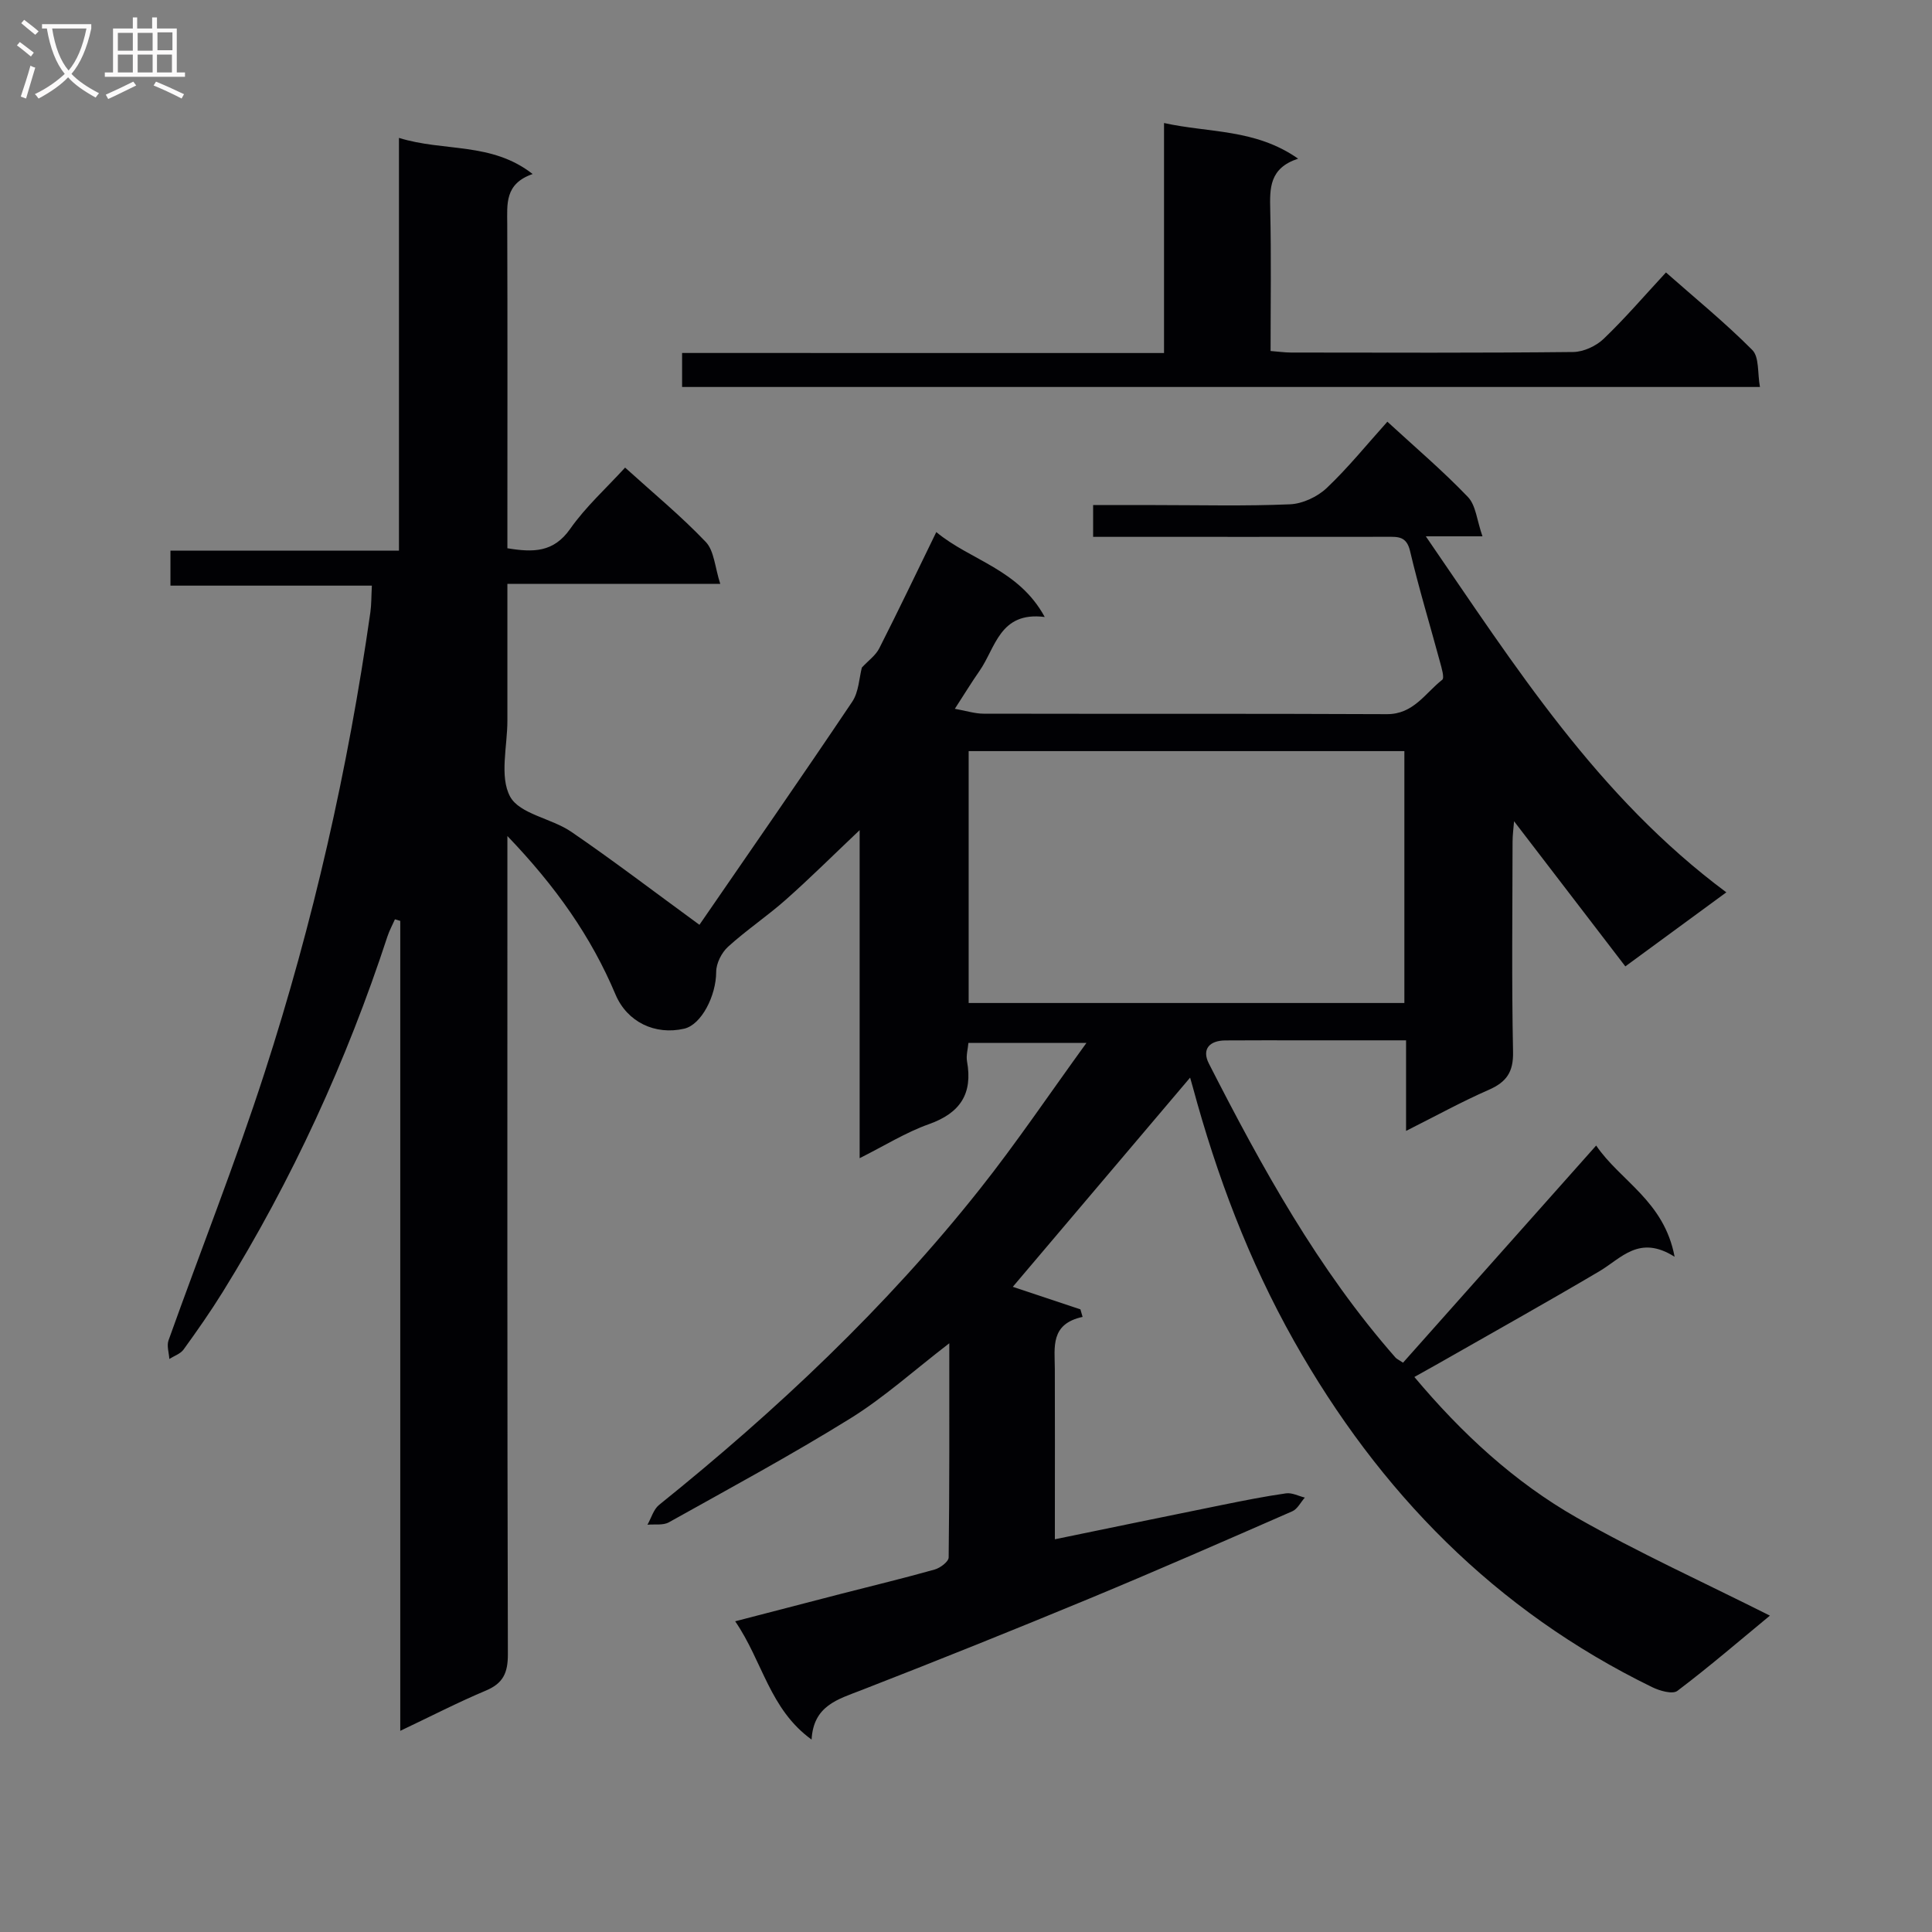 <svg enable-background="new 0 0 400 400" viewBox="0 0 400 400" xmlns="http://www.w3.org/2000/svg"><rect x="0" y="0" width="400" height="400" fill="#808080" stroke="none"/><path d="m366.44 334.5c-6.28 5.18-12.56 10.59-19.16 15.58-1 .75-3.66-.01-5.21-.77-32.48-15.84-56.51-40.37-74.16-71.68-9.38-16.65-16.01-34.27-20.97-52.62-.16-.57-.32-1.15-.54-1.9-12.46 14.7-24.64 29.07-36.71 43.31 4.38 1.46 9.19 3.07 14 4.67.15.52.3 1.04.45 1.56-6.73 1.46-5.77 6.28-5.75 10.73.04 10 .01 20 .01 30v5.31c12.01-2.47 23.33-4.82 34.65-7.11 4.39-.89 8.79-1.77 13.22-2.4 1.23-.17 2.58.56 3.88.88-.86.97-1.52 2.37-2.6 2.84-13.99 6.12-27.98 12.25-42.08 18.1-15.64 6.48-31.35 12.79-47.13 18.93-4.88 1.9-9.92 3.19-10.31 10.23-8.72-6.31-10.11-16.17-15.82-24.49 7.82-2.03 14.94-3.88 22.06-5.72 6.42-1.65 12.87-3.2 19.25-5 1.15-.32 2.88-1.63 2.89-2.5.18-14.44.13-28.88.13-44.34-7.36 5.66-13.52 11.24-20.47 15.55-12.26 7.6-24.98 14.48-37.59 21.52-1.2.67-2.94.35-4.43.5.79-1.39 1.25-3.17 2.4-4.1 24.34-19.58 46.99-40.89 66.42-65.4 7.52-9.48 14.3-19.55 22.07-30.26-8.82 0-16.46 0-24.44 0-.11 1.28-.5 2.6-.29 3.81 1.22 6.73-1.41 10.72-7.9 13.02-4.77 1.69-9.15 4.45-14.33 7.04 0-22.9 0-44.98 0-67.92-5.48 5.19-10.24 9.93-15.25 14.37-3.85 3.42-8.18 6.31-11.99 9.77-1.34 1.22-2.46 3.44-2.46 5.2-.01 4.96-3.06 10.95-6.63 11.77-6.02 1.38-11.8-1.36-14.22-7.09-5.04-11.96-12.34-22.33-22.38-32.8v6.41c0 54.33-.05 108.65.1 162.98.01 3.85-.96 6.03-4.56 7.54-5.78 2.43-11.37 5.32-17.72 8.33 0-56.3 0-111.99 0-167.69-.37-.11-.73-.22-1.1-.33-.52 1.18-1.15 2.32-1.55 3.54-8.47 25.86-19.74 50.42-34.07 73.56-2.54 4.1-5.31 8.06-8.14 11.97-.65.9-1.95 1.32-2.95 1.96-.08-1.29-.57-2.73-.17-3.85 6.59-18.45 13.82-36.68 19.85-55.3 10.09-31.14 17.32-63 21.94-95.44.23-1.64.19-3.32.31-5.52-13.89 0-27.62 0-41.7 0 0-2.58 0-4.63 0-7.24h47.31c0-28.61 0-56.67 0-85.46 9.36 2.91 19.15.8 27.68 7.48-5.82 2.01-5.27 6.23-5.26 10.41.07 20.5.03 41 .03 61.49v5.58c5.33.88 9.55.9 12.99-4 3.21-4.58 7.47-8.42 11.38-12.7 5.75 5.21 11.55 9.99 16.7 15.39 1.75 1.83 1.88 5.22 3 8.68-15.29 0-29.38 0-44.07 0 0 9.77-.01 19.04 0 28.32 0 5.33-1.67 11.58.56 15.72 1.96 3.63 8.58 4.5 12.66 7.29 8.73 5.97 17.15 12.41 26.54 19.26 10.25-14.9 21.07-30.46 31.63-46.18 1.37-2.04 1.44-4.96 2-7.08 1.31-1.42 2.85-2.5 3.6-3.98 3.96-7.8 7.73-15.69 11.81-24.07 7.08 5.89 17.05 7.65 22.45 17.58-9.35-1.18-10.15 6.37-13.52 11.19-1.61 2.3-3.07 4.71-5.09 7.82 2.33.41 4.14 1.01 5.95 1.01 27.83.06 55.66-.03 83.49.1 5.52.03 7.92-4.34 11.46-7.11.51-.4-.12-2.45-.45-3.68-2.07-7.67-4.39-15.28-6.21-23.01-.73-3.09-2.54-2.92-4.76-2.92-18.33.02-36.66.01-54.99.01-1.82 0-3.65 0-5.86 0 0-2.11 0-3.99 0-6.58h12.77c9.33 0 18.67.24 27.99-.16 2.61-.11 5.67-1.55 7.59-3.36 4.44-4.2 8.31-9.01 12.57-13.74 5.81 5.34 11.52 10.2 16.68 15.59 1.65 1.72 1.85 4.83 3.01 8.14-4.33 0-7.4 0-11.73 0 18.57 27.04 35.53 53.86 62.22 73.71-7.15 5.24-13.62 9.99-20.91 15.33-7.73-10.08-15.25-19.89-23.04-30.05-.12 1.53-.31 2.9-.31 4.26-.02 14.5-.2 29 .1 43.49.09 4.18-1.36 6.25-5.03 7.86-5.6 2.45-10.98 5.42-17.12 8.5 0-6.35 0-12.2 0-18.75-7.51 0-14.46 0-21.41 0-5.33 0-10.67-.02-16 .02-3.29.02-4.93 1.81-3.42 4.78 10.98 21.5 22.59 42.62 38.66 60.9.21.24.54.37 1.54 1.04 13.11-14.74 26.3-29.57 39.99-44.96 4.99 7.35 14.06 11.45 16.24 23.03-7.34-4.65-11.03.32-15.59 3.01-11.01 6.5-22.18 12.74-33.29 19.08-1.56.89-3.14 1.76-5 2.8 9.82 11.7 20.7 21.75 33.59 29.1 12.84 7.3 26.3 13.41 40.02 20.31zm-75.68-178.99c-30.02 0-60.01 0-90.21 0v52.15h90.21c0-17.47 0-34.59 0-52.15z" fill="#010104"/><path d="m241 73.09c0-16.18 0-31.47 0-47.62 9.35 2.07 18.91 1.17 27.76 7.38-5.99 1.97-5.87 6.14-5.77 10.65.22 9.62.07 19.25.07 29.17 1.64.13 2.92.31 4.19.32 19.48.02 38.97.1 58.45-.11 2.14-.02 4.74-1.22 6.31-2.72 4.42-4.23 8.42-8.9 12.91-13.75 6.13 5.41 12.3 10.44 17.88 16.06 1.46 1.47 1.05 4.79 1.58 7.65-74.87 0-148.87 0-223.16 0 0-2.32 0-4.4 0-7.04 33.07.01 66.11.01 99.78.01z" fill="#010104"/><g fill="#fbfafa"><path d="m6.4 11.7c-1-.8-1.9-1.6-2.9-2.3l.6-.7c.9.7 1.9 1.4 2.9 2.2zm-2.1 8.3c.7-2.1 1.4-4.2 2-6.4.2.1.6.3 1 .4-.7 2.3-1.3 4.4-1.9 6.4zm3-12.8c-1.1-.9-2.1-1.7-2.9-2.4l.6-.7c1 .8 2 1.5 3 2.4zm1.4-1.3v-.9h10.2v.9c-.9 4.2-2.3 7.3-4.1 9.4 1.3 1.4 3.2 2.7 5.7 4-.2.2-.4.5-.7.9-2.5-1.4-4.4-2.7-5.7-4.2-1.4 1.5-3.5 3-6.1 4.4 0 0 0 0-.1-.1-.3-.4-.5-.7-.7-.8 2.7-1.3 4.7-2.8 6.2-4.2-1.8-2.2-3-5.3-3.7-9.4zm9.2 0h-7.1c.6 3.8 1.7 6.7 3.4 8.7 1.7-2 2.9-4.8 3.7-8.7z"/><path d="m31.6 3.6h.9v2.3h4.1v9.1h1.7v.9h-16.6v-.9h1.7v-9.1h4.1v-2.3h.9v2.3h3.1v-2.3zm-4 13.3.6.8c-1.9.9-3.8 1.9-5.8 2.8-.2-.3-.3-.6-.5-.9 2-.9 3.9-1.8 5.7-2.7zm-3.2-10.1v3.7h3.1v-3.7zm0 4.5v3.7h3.1v-3.7zm4.1-4.5v3.7h3.1v-3.7zm0 4.5v3.7h3.1v-3.7zm9.1 9.1c-2.1-1.1-4.1-2-5.8-2.7l.5-.8c2.2.9 4.1 1.8 5.8 2.6zm-1.9-13.7h-3.1v3.7h3.1v-3.6zm-3.2 4.6v3.7h3.1v-3.7z"/></g></svg>